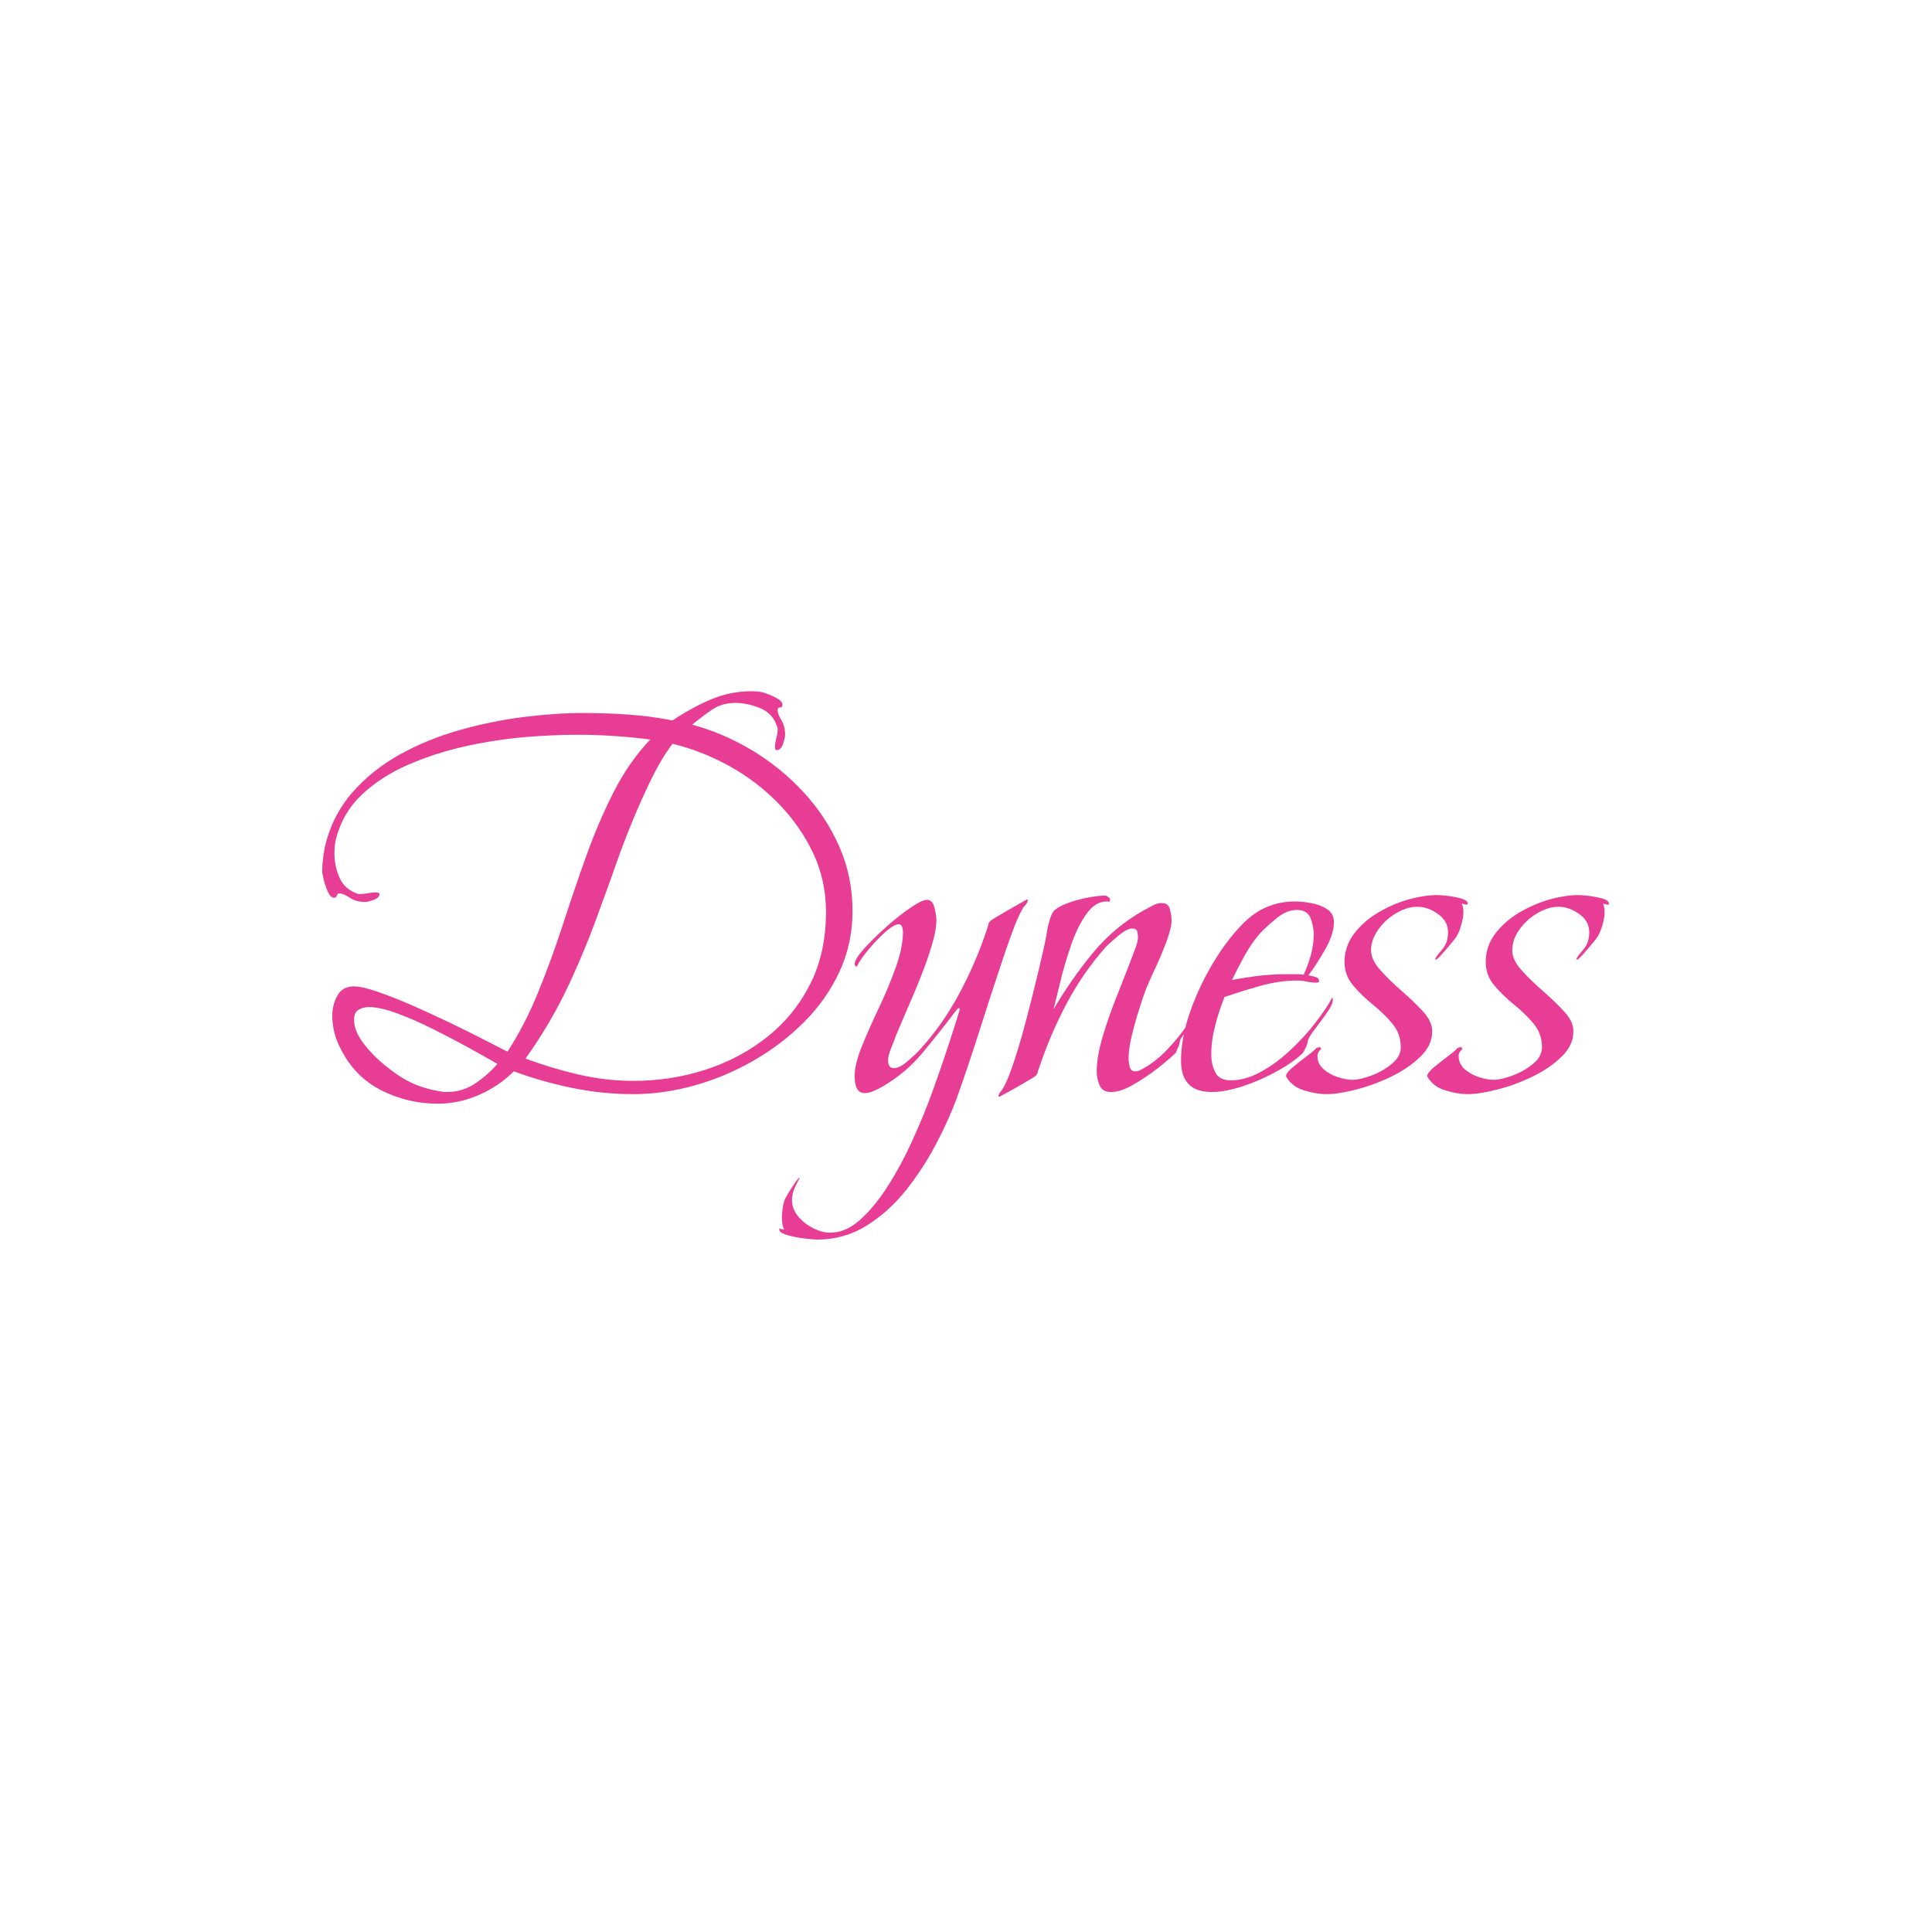 <svg xmlns="http://www.w3.org/2000/svg" version="1.1" xmlns:xlink="http://www.w3.org/1999/xlink" xmlns:svgjs="http://svgjs.dev/svgjs" width="1500" height="1500" viewBox="0 0 1500 1500"><rect width="1500" height="1500" fill="#ffffff"></rect><g transform="matrix(0.667,0,0,0.667,249.394,536.102)"><svg viewBox="0 0 396 169" data-background-color="#ffffff" preserveAspectRatio="xMidYMid meet" height="640" width="1500" xmlns="http://www.w3.org/2000/svg" xmlns:xlink="http://www.w3.org/1999/xlink"><g id="tight-bounds" transform="matrix(1,0,0,1,0.24,0.224)"><svg viewBox="0 0 395.52 168.553" height="168.553" width="395.52"><g><svg viewBox="0 0 395.52 168.553" height="168.553" width="395.52"><g><svg viewBox="0 0 395.52 168.553" height="168.553" width="395.52"><g><svg viewBox="0 0 395.52 168.553" height="168.553" width="395.52"><g id="textblocktransform"><svg viewBox="0 0 395.52 168.553" height="168.553" width="395.52" id="textblock"><g><svg viewBox="0 0 395.52 168.553" height="168.553" width="395.52"><g transform="matrix(1,0,0,1,0,0)"><svg width="395.52" viewBox="0.25 -37.55 121.19 51.65" height="168.553" data-palette-color="#e83d95"><path d="M11.15 1.3L11.15 1.3Q8.3 1.3 5.8 0.03 3.3-1.25 2-3.85L2-3.85Q1.2-5.35 1.2-7L1.2-7Q1.2-8 1.68-8.88 2.15-9.75 3.25-9.75L3.25-9.75Q4-9.75 5.45-9.25 6.9-8.75 8.68-7.98 10.45-7.2 12.23-6.35 14-5.5 15.45-4.75 16.9-4 17.7-3.6L17.7-3.6Q19.3-6.05 20.55-9.1 21.8-12.15 22.88-15.45 23.95-18.75 25.1-21.98 26.25-25.2 27.7-28.05 29.15-30.9 31.15-33L31.15-33Q27.65-33.45 24.2-33.45L24.2-33.45Q22.05-33.45 19.35-33.23 16.65-33 13.8-32.38 10.95-31.75 8.4-30.65 5.85-29.55 4.03-27.85 2.2-26.15 1.55-23.65L1.55-23.65Q1.4-23 1.4-22.3L1.4-22.3Q1.4-21.05 1.9-19.95 2.4-18.85 3.65-18.45L3.65-18.45 3.8-18.45Q4.2-18.45 4.58-18.53 4.95-18.6 5.3-18.6L5.3-18.6Q5.35-18.6 5.5-18.57 5.65-18.55 5.65-18.45L5.65-18.45Q5.65-18.1 5.1-17.9 4.55-17.7 4.3-17.7L4.3-17.7Q3.45-17.7 2.85-18.1 2.25-18.5 1.9-18.5L1.9-18.5 1.75-18.5Q1.65-18.4 1.6-18.25 1.55-18.1 1.35-18.1L1.35-18.1Q1.05-18.1 0.8-18.63 0.55-19.15 0.4-19.78 0.25-20.4 0.25-20.65L0.25-20.65Q0.25-21.2 0.33-21.78 0.4-22.35 0.5-22.9L0.5-22.9Q1.2-25.85 3.08-28 4.95-30.15 7.58-31.6 10.2-33.05 13.23-33.9 16.25-34.75 19.28-35.13 22.3-35.5 24.9-35.5L24.9-35.5Q27-35.5 29.1-35.35 31.2-35.2 33.25-34.8L33.25-34.8Q34.95-35.95 36.8-36.75 38.65-37.55 40.7-37.55L40.7-37.55Q41.1-37.55 41.45-37.5 41.8-37.45 42.15-37.3L42.15-37.3Q42.4-37.25 43-36.93 43.6-36.6 43.6-36.3L43.6-36.3Q43.6-36 43.38-36.02 43.15-36.05 43.15-35.75L43.15-35.75Q43.15-35.4 43.5-34.83 43.85-34.25 43.85-33.45L43.85-33.45Q43.85-33.15 43.65-32.58 43.45-32 43.05-32L43.05-32Q42.9-32 42.9-32.3L42.9-32.3Q42.9-32.7 43.03-33.15 43.15-33.6 43.15-34L43.15-34Q43.15-34.1 43.05-34.35 42.95-34.6 42.9-34.7L42.9-34.7Q42.4-35.65 41.28-36.05 40.15-36.45 39.15-36.45L39.15-36.45Q37.9-36.45 36.95-35.8 36-35.15 35.1-34.4L35.1-34.4Q38.05-33.6 40.75-31.98 43.45-30.35 45.58-28.05 47.7-25.75 48.95-22.93 50.2-20.1 50.2-16.85L50.2-16.85Q50.2-13.8 48.98-11.15 47.75-8.5 45.63-6.38 43.5-4.25 40.83-2.73 38.15-1.2 35.25-0.4 32.35 0.4 29.55 0.4L29.55 0.4Q26.65 0.4 23.83-0.18 21-0.75 18.3-1.75L18.3-1.75Q16.9-0.35 15 0.48 13.1 1.3 11.15 1.3ZM29.55-0.85L29.55-0.85Q33.1-0.85 36.35-1.9 39.6-2.95 42.18-5 44.75-7.05 46.23-10 47.7-12.95 47.7-16.75L47.7-16.75Q47.7-19.75 46.48-22.33 45.25-24.9 43.2-27 41.15-29.1 38.55-30.53 35.95-31.95 33.25-32.6L33.25-32.6Q32.25-31.3 31.3-29.38 30.35-27.45 29.48-25.33 28.6-23.2 27.88-21.13 27.15-19.05 26.55-17.45L26.55-17.45Q25.2-13.6 23.5-9.95 21.8-6.3 19.4-2.95L19.4-2.95Q21.8-2.05 24.38-1.45 26.95-0.85 29.55-0.85ZM12 0.2L12 0.2Q13.45 0.2 14.65-0.6 15.85-1.4 16.75-2.45L16.75-2.45Q15.8-3 14.18-3.9 12.55-4.8 10.75-5.7 8.95-6.6 7.33-7.2 5.7-7.8 4.65-7.8L4.65-7.8Q4.1-7.8 3.68-7.55 3.25-7.3 3.25-6.6L3.25-6.6Q3.25-5.55 4.13-4.4 5-3.25 6.18-2.3 7.35-1.35 8.2-0.9L8.2-0.9Q9.7-0.1 11.45 0.15L11.45 0.15Q11.65 0.2 12 0.2ZM46.85 14.1L46.85 14.1Q46.6 14.1 45.72 14 44.85 13.9 44.07 13.68 43.3 13.45 43.3 13.15L43.3 13.15Q43.3 13.15 43.3 13.1 43.3 13.05 43.35 13.05L43.35 13.05Q43.4 13.05 43.4 13.08 43.4 13.1 43.4 13.1L43.4 13.1 43.75 13.15Q43.55 12.7 43.55 12L43.55 12Q43.55 11.65 43.62 11.13 43.7 10.6 43.85 10.25L43.85 10.25Q43.9 10.15 44.2 9.65 44.5 9.15 44.82 8.7 45.15 8.25 45.2 8.25L45.2 8.25 45.2 8.3Q45.2 8.35 44.85 9.03 44.5 9.7 44.5 10.4L44.5 10.4Q44.5 11.2 45.07 11.9 45.65 12.6 46.5 13.03 47.35 13.45 48.1 13.45L48.1 13.45Q49.55 13.45 50.9 12.25 52.25 11.05 53.5 9.1 54.75 7.15 55.82 4.8 56.9 2.45 57.75 0.1 58.6-2.25 59.25-4.25 59.9-6.25 60.25-7.4L60.25-7.4Q60.25-7.45 60.27-7.48 60.3-7.5 60.3-7.55L60.3-7.55Q60.3-7.7 60.2-7.7L60.2-7.7Q60.15-7.7 60.05-7.6L60.05-7.6Q58.5-5.55 56.87-3.58 55.25-1.6 53-0.3L53-0.3Q52.65-0.1 52.2 0.1 51.75 0.3 51.35 0.3L51.35 0.3Q50.4 0.3 50.4-1.3L50.4-1.3Q50.4-2.4 51.07-4.08 51.75-5.75 52.67-7.7 53.6-9.65 54.27-11.53 54.95-13.4 54.95-14.9L54.95-14.9Q54.95-15.1 54.87-15.35 54.8-15.6 54.55-15.6L54.55-15.6Q54.2-15.6 53.6-15.13 53-14.65 52.35-13.95 51.7-13.25 51.22-12.6 50.75-11.95 50.6-11.6L50.6-11.6Q50.4-11.7 50.4-11.85L50.4-11.85Q50.4-12.3 51.27-13.28 52.15-14.25 53.35-15.33 54.55-16.4 55.65-17.15 56.75-17.9 57.2-17.9L57.2-17.9Q57.75-17.9 57.92-17.15 58.1-16.4 58.1-16L58.1-16Q58.1-15.05 57.67-13.63 57.25-12.2 56.6-10.58 55.95-8.95 55.32-7.53 54.7-6.1 54.3-5.15L54.3-5.15Q54.2-4.8 53.87-4.03 53.55-3.25 53.55-2.8L53.55-2.8Q53.55-2.05 54.1-2.05L54.1-2.05Q54.65-2.05 55.42-2.73 56.2-3.4 56.55-3.8L56.55-3.8Q58.7-6.15 60.27-9.1 61.85-12.05 62.85-15.1L62.85-15.1Q63-15.5 63.02-15.68 63.05-15.85 63.45-16.1L63.45-16.1Q63.6-16.2 64.37-16.65 65.15-17.1 65.9-17.53 66.65-17.95 66.65-17.95L66.65-17.95Q66.7-17.95 66.7-17.85L66.7-17.85Q66.7-17.7 66.55-17.5 66.4-17.3 66.3-17.2L66.3-17.2Q65.9-16.55 65.47-15.45 65.05-14.35 64.67-13.25 64.3-12.15 64.05-11.4L64.05-11.4Q63.05-8.4 62.1-5.4 61.15-2.4 60.1 0.55L60.1 0.55Q59.35 2.65 58.12 5 56.9 7.35 55.25 9.43 53.6 11.5 51.5 12.8 49.4 14.1 46.85 14.1ZM64 0.65L64 0.65Q63.95 0.65 63.95 0.6L63.95 0.6Q63.95 0.4 64.12 0.2 64.3 0 64.34-0.1L64.34-0.1Q64.7-0.65 65.17-1.98 65.64-3.3 66.12-4.98 66.59-6.65 67.02-8.38 67.45-10.1 67.8-11.55 68.14-13 68.3-13.75L68.3-13.75Q68.39-14.15 68.5-14.8 68.59-15.45 68.8-16.1 69-16.75 69.25-16.95L69.25-16.95Q69.75-17.35 70.62-17.65 71.5-17.95 72.45-18.13 73.39-18.3 74-18.3L74-18.3Q74.09-18.3 74.25-18.2 74.39-18.1 74.45-18L74.45-18 74.45-17.85Q74.45-17.7 74.34-17.73 74.25-17.75 74.14-17.75L74.14-17.75Q73.05-17.75 72.2-16.53 71.34-15.3 70.75-13.53 70.14-11.75 69.75-10.1 69.34-8.45 69.14-7.6L69.14-7.6Q70.75-10.35 72.82-12.88 74.9-15.4 77.7-16.95L77.7-16.95Q78.05-17.15 78.5-17.38 78.95-17.6 79.3-17.6L79.3-17.6Q79.95-17.6 80.09-17.03 80.25-16.45 80.25-15.95L80.25-15.95Q80.25-15.3 79.8-14.05 79.34-12.8 78.77-11.58 78.2-10.35 77.9-9.65L77.9-9.65Q77.59-8.85 77.2-7.6 76.8-6.35 76.5-5.1 76.2-3.85 76.2-3L76.2-3Q76.2-2.65 76.3-2.2 76.4-1.75 76.84-1.75L76.84-1.75Q77.09-1.75 77.27-1.85 77.45-1.95 77.65-2.05L77.65-2.05Q78.8-2.7 79.87-3.83 80.95-4.95 81.84-6.28 82.75-7.6 83.34-8.7L83.34-8.7Q83.4-8.65 83.4-8.5L83.4-8.5Q83.4-8.2 83.05-7.63 82.7-7.05 82.25-6.4 81.8-5.75 81.42-5.25 81.05-4.75 81.05-4.65L81.05-4.65Q81-4.3 80.9-4.08 80.8-3.85 80.65-3.5L80.65-3.5Q80.05-2.9 78.92-2.02 77.8-1.15 76.62-0.48 75.45 0.2 74.55 0.2L74.55 0.2Q73.75 0.2 73.47-0.43 73.2-1.05 73.2-1.75L73.2-1.75Q73.2-3.1 73.75-4.98 74.3-6.85 75.05-8.72 75.8-10.6 76.3-11.9L76.3-11.9Q76.45-12.3 76.77-13.15 77.09-14 77.09-14.35L77.09-14.35Q77.09-14.6 77.02-14.9 76.95-15.2 76.55-15.2L76.55-15.2Q76.05-15.2 75.27-14.55 74.5-13.9 74.09-13.5L74.09-13.5Q71.95-11.1 70.39-8.18 68.84-5.25 67.8-2.15L67.8-2.15Q67.64-1.75 67.62-1.58 67.59-1.4 67.2-1.15L67.2-1.15Q67.05-1.05 66.27-0.6 65.5-0.15 64.77 0.25 64.05 0.65 64 0.65ZM84.04 0.2L84.04 0.2Q81.14 0.2 81.14-2.75L81.14-2.75Q81.14-4.95 82.04-7.48 82.94-10 84.39-12.33 85.84-14.65 87.44-16.1L87.44-16.1Q89.34-17.75 91.89-17.75L91.89-17.75Q92.49-17.75 93.37-17.6 94.24-17.45 94.89-17.03 95.54-16.6 95.54-15.8L95.54-15.8Q95.54-14.65 94.69-13.18 93.84-11.7 93.14-10.8L93.14-10.8Q93.39-10.75 93.77-10.65 94.14-10.55 94.14-10.25L94.14-10.25Q94.14-10.1 93.89-10.1L93.89-10.1Q93.44-10.1 92.99-10.2 92.54-10.3 92.09-10.3L92.09-10.3Q90.39-10.3 88.62-9.8 86.84-9.3 85.24-8.75L85.24-8.75Q84.74-7.55 84.37-6.1 83.99-4.65 83.99-3.35L83.99-3.35Q83.99-2.4 84.37-1.65 84.74-0.9 85.84-0.9L85.84-0.9Q87.19-0.9 88.62-1.68 90.04-2.45 91.37-3.68 92.69-4.9 93.74-6.25 94.79-7.6 95.39-8.7L95.39-8.7Q95.44-8.65 95.44-8.5L95.44-8.5Q95.44-8.05 94.89-7.28 94.34-6.5 93.77-5.75 93.19-5 93.09-4.65L93.09-4.65Q93.04-4.3 92.92-4.05 92.79-3.8 92.64-3.5L92.64-3.5Q91.79-2.65 90.22-1.78 88.64-0.9 86.97-0.35 85.29 0.2 84.04 0.2ZM85.94-10.35L85.94-10.35Q87.24-10.6 88.52-10.75 89.79-10.9 91.09-10.9L91.09-10.9Q91.49-10.9 91.89-10.9 92.29-10.9 92.69-10.85L92.69-10.85Q93.09-11.7 93.37-12.7 93.64-13.7 93.64-14.65L93.64-14.65Q93.64-15.4 93.34-16.18 93.04-16.95 92.04-16.95L92.04-16.95Q91.09-16.95 90.12-16.15 89.14-15.35 88.54-14.7L88.54-14.7Q87.74-13.75 87.12-12.63 86.49-11.5 85.94-10.35ZM94.84 0.4L94.84 0.4Q93.89 0.4 92.74 0.05 91.59-0.3 91.04-1.25L91.04-1.25 91.04-1.35Q91.04-1.6 91.67-2.13 92.29-2.65 92.99-3.18 93.69-3.7 93.89-3.95L93.89-3.95 94.24-4.05 94.34-3.85Q93.99-3.55 93.99-3.2L93.99-3.2Q93.99-2.45 94.57-1.95 95.14-1.45 95.92-1.2 96.69-0.95 97.29-0.95L97.29-0.95Q97.99-0.95 99.07-1.35 100.14-1.75 100.99-2.45 101.84-3.15 101.84-4L101.84-4Q101.84-5.3 101.04-6.25 100.24-7.2 99.19-8.05 98.14-8.9 97.34-9.85 96.54-10.8 96.54-12.05L96.54-12.05Q96.54-13.5 97.42-14.68 98.29-15.85 99.67-16.68 101.04-17.5 102.54-17.93 104.04-18.35 105.29-18.35L105.29-18.35Q105.49-18.35 106.19-18.28 106.89-18.2 107.52-18.03 108.14-17.85 108.14-17.55L108.14-17.55Q108.14-17.45 108.09-17.45L108.09-17.45 107.99-17.45 107.59-17.55Q107.74-17.2 107.74-16.7L107.74-16.7Q107.74-16.25 107.54-15.55 107.34-14.85 107.09-14.45L107.09-14.45Q107.04-14.35 106.59-13.8 106.14-13.25 105.69-12.75 105.24-12.25 105.14-12.25L105.14-12.25 105.09-12.35Q105.19-12.6 105.74-13.23 106.29-13.85 106.29-14.85L106.29-14.85Q106.29-15.9 105.34-16.57 104.39-17.25 103.39-17.25L103.39-17.25Q102.44-17.25 101.42-16.65 100.39-16.05 99.72-15.1 99.04-14.15 99.04-13.15L99.04-13.15Q99.04-12.25 99.92-11.28 100.79-10.3 101.92-9.33 103.04-8.35 103.92-7.4 104.79-6.45 104.79-5.6L104.79-5.6 104.79-5.45Q104.79-4.2 103.69-3.13 102.59-2.05 100.94-1.25 99.29-0.45 97.62-0.03 95.94 0.4 94.84 0.4ZM108.14 0.4L108.14 0.4Q107.19 0.4 106.04 0.05 104.89-0.3 104.34-1.25L104.34-1.25 104.34-1.35Q104.34-1.6 104.96-2.13 105.59-2.65 106.29-3.18 106.99-3.7 107.19-3.95L107.19-3.95 107.54-4.05 107.64-3.85Q107.29-3.55 107.29-3.2L107.29-3.2Q107.29-2.45 107.86-1.95 108.44-1.45 109.21-1.2 109.99-0.95 110.59-0.95L110.59-0.95Q111.29-0.95 112.36-1.35 113.44-1.75 114.29-2.45 115.14-3.15 115.14-4L115.14-4Q115.14-5.3 114.34-6.25 113.54-7.2 112.49-8.05 111.44-8.9 110.64-9.85 109.84-10.8 109.84-12.05L109.84-12.05Q109.84-13.5 110.71-14.68 111.59-15.85 112.96-16.68 114.34-17.5 115.84-17.93 117.34-18.35 118.59-18.35L118.59-18.35Q118.79-18.35 119.49-18.28 120.19-18.2 120.81-18.03 121.44-17.85 121.44-17.55L121.44-17.55Q121.44-17.45 121.39-17.45L121.39-17.45 121.29-17.45 120.89-17.55Q121.04-17.2 121.04-16.7L121.04-16.7Q121.04-16.25 120.84-15.55 120.64-14.85 120.39-14.45L120.39-14.45Q120.34-14.35 119.89-13.8 119.44-13.25 118.99-12.75 118.54-12.25 118.44-12.25L118.44-12.25 118.39-12.35Q118.49-12.6 119.04-13.23 119.59-13.85 119.59-14.85L119.59-14.85Q119.59-15.9 118.64-16.57 117.69-17.25 116.69-17.25L116.69-17.25Q115.74-17.25 114.71-16.65 113.69-16.05 113.01-15.1 112.34-14.15 112.34-13.15L112.34-13.15Q112.34-12.25 113.21-11.28 114.09-10.3 115.21-9.33 116.34-8.35 117.21-7.4 118.09-6.45 118.09-5.6L118.09-5.6 118.09-5.45Q118.09-4.2 116.99-3.13 115.89-2.05 114.24-1.25 112.59-0.45 110.91-0.03 109.24 0.4 108.14 0.4Z" opacity="1" transform="matrix(1,0,0,1,0,0)" fill="#e83d95" class="wordmark-text-0" data-fill-palette-color="primary" id="text-0"></path></svg></g></svg></g></svg></g></svg></g><g></g></svg></g></svg></g><defs></defs></svg><rect width="395.52" height="168.553" fill="none" stroke="none" visibility="hidden"></rect></g></svg></g></svg>